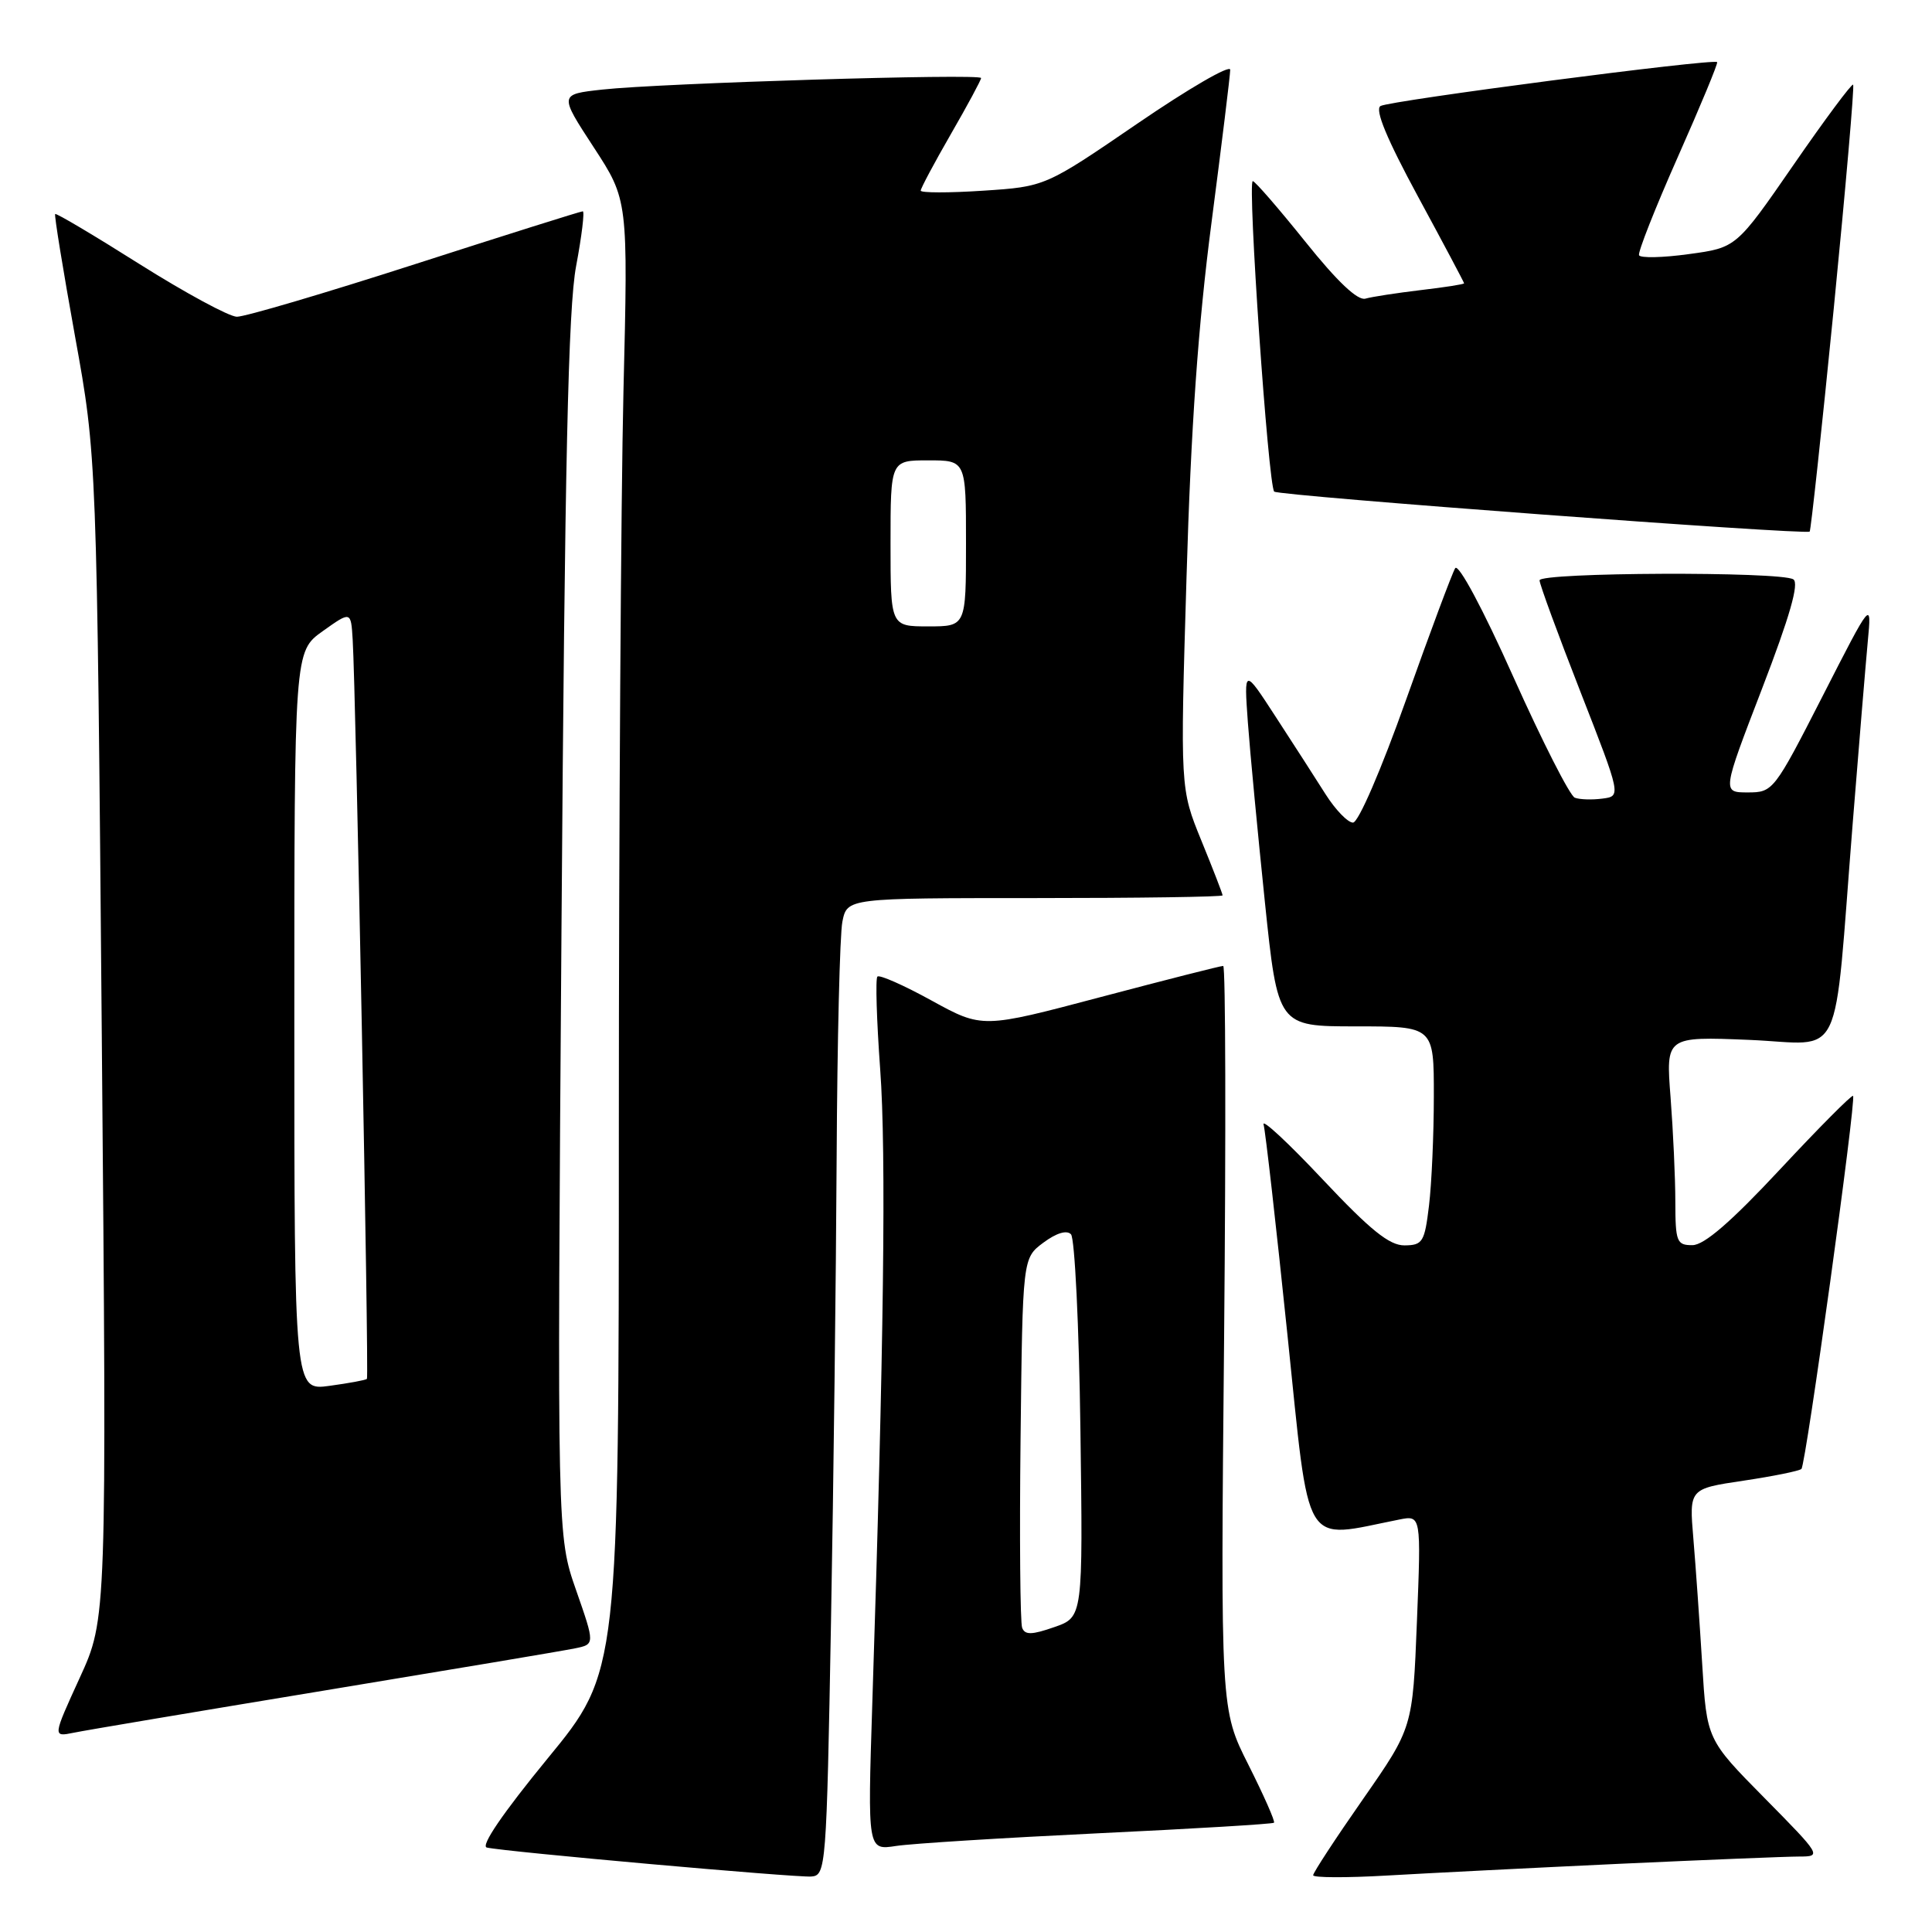 <?xml version="1.0" encoding="UTF-8" standalone="no"?>
<!DOCTYPE svg PUBLIC "-//W3C//DTD SVG 1.1//EN" "http://www.w3.org/Graphics/SVG/1.1/DTD/svg11.dtd" >
<svg xmlns="http://www.w3.org/2000/svg" xmlns:xlink="http://www.w3.org/1999/xlink" version="1.1" viewBox="0 0 256 256">
 <g >
 <path fill="currentColor"
d=" M 110.11 215.00 C 110.45 196.57 110.78 168.84 110.86 153.38 C 110.94 137.91 111.28 123.84 111.62 122.13 C 112.25 119.00 112.25 119.00 137.12 119.00 C 150.81 119.00 162.00 118.84 162.00 118.64 C 162.00 118.44 160.74 115.18 159.19 111.39 C 156.38 104.50 156.38 104.50 157.22 76.50 C 157.80 56.66 158.77 42.96 160.53 29.50 C 161.89 19.05 163.01 9.93 163.01 9.24 C 163.00 8.54 157.49 11.74 150.75 16.35 C 138.50 24.73 138.50 24.73 130.25 25.27 C 125.71 25.57 122.00 25.56 122.00 25.26 C 122.00 24.95 123.80 21.58 126.00 17.76 C 128.20 13.95 130.00 10.60 130.00 10.34 C 130.00 9.72 87.49 11.02 79.80 11.87 C 74.09 12.50 74.09 12.50 78.66 19.50 C 83.23 26.50 83.23 26.50 82.61 51.91 C 82.28 65.89 82.00 109.77 82.00 149.42 C 82.00 221.52 82.00 221.52 72.56 233.01 C 66.64 240.23 63.64 244.62 64.51 244.81 C 66.95 245.37 105.43 248.80 107.50 248.65 C 109.44 248.50 109.52 247.57 110.11 215.00 Z  M 214.45 246.97 C 225.98 246.44 236.77 246.00 238.43 246.00 C 241.40 246.00 241.31 245.85 233.81 238.25 C 226.16 230.50 226.16 230.50 225.55 220.50 C 225.21 215.00 224.69 207.52 224.38 203.88 C 223.82 197.27 223.82 197.27 231.01 196.20 C 234.96 195.61 238.42 194.91 238.70 194.64 C 239.29 194.04 245.99 145.66 245.54 145.21 C 245.37 145.04 241.02 149.42 235.87 154.94 C 229.38 161.90 225.81 164.99 224.25 164.99 C 222.18 165.00 222.00 164.55 221.99 159.25 C 221.99 156.09 221.70 149.86 221.36 145.42 C 220.73 137.34 220.73 137.34 231.78 137.79 C 244.52 138.32 242.89 141.74 245.50 109.00 C 246.31 98.83 247.21 88.03 247.49 85.00 C 248.01 79.50 248.01 79.50 241.50 92.25 C 235.08 104.81 234.93 105.00 231.59 105.00 C 228.19 105.00 228.19 105.00 233.48 91.25 C 237.16 81.68 238.42 77.28 237.63 76.77 C 235.99 75.70 204.00 75.83 204.00 76.90 C 204.00 77.40 206.43 84.03 209.41 91.65 C 214.82 105.50 214.82 105.50 212.32 105.82 C 210.95 106.00 209.31 105.95 208.67 105.70 C 208.02 105.45 204.36 98.24 200.52 89.68 C 196.48 80.64 193.24 74.61 192.82 75.29 C 192.42 75.94 189.49 83.79 186.31 92.73 C 183.01 102.02 179.99 109.00 179.28 109.00 C 178.59 109.00 176.96 107.31 175.65 105.25 C 174.35 103.19 171.38 98.58 169.05 95.00 C 164.83 88.50 164.83 88.50 165.35 95.74 C 165.64 99.72 166.66 110.41 167.60 119.49 C 169.32 136.00 169.32 136.00 179.66 136.00 C 190.00 136.00 190.00 136.00 189.99 145.25 C 189.99 150.34 189.70 156.86 189.35 159.75 C 188.77 164.57 188.51 165.00 186.11 165.02 C 184.11 165.04 181.58 163.00 175.25 156.27 C 170.72 151.45 167.20 148.18 167.43 149.00 C 167.67 149.82 169.09 162.35 170.59 176.84 C 173.61 205.89 172.42 203.92 185.40 201.35 C 188.31 200.77 188.31 200.77 187.75 214.86 C 187.19 228.94 187.19 228.94 180.60 238.40 C 176.97 243.60 174.00 248.14 174.00 248.48 C 174.00 248.81 178.39 248.83 183.75 248.52 C 189.11 248.21 202.93 247.51 214.45 246.97 Z  M 145.50 242.92 C 158.15 242.32 168.64 241.69 168.81 241.52 C 168.99 241.35 167.46 237.90 165.43 233.86 C 161.73 226.52 161.73 226.52 162.20 177.26 C 162.45 150.17 162.40 127.99 162.08 127.99 C 161.76 127.98 154.45 129.84 145.83 132.12 C 130.17 136.27 130.17 136.27 123.46 132.59 C 119.78 130.56 116.54 129.13 116.26 129.40 C 115.99 129.68 116.16 135.21 116.63 141.70 C 117.44 152.65 117.12 178.44 115.58 225.84 C 114.96 245.18 114.96 245.18 118.73 244.60 C 120.80 244.28 132.85 243.53 145.50 242.92 Z  M 43.00 224.00 C 59.77 221.23 74.70 218.73 76.17 218.42 C 78.84 217.88 78.84 217.88 76.33 210.69 C 73.82 203.50 73.82 203.50 74.40 123.00 C 74.84 61.23 75.29 40.81 76.34 35.25 C 77.09 31.26 77.48 28.00 77.22 28.00 C 76.95 28.00 66.95 31.15 55.00 35.00 C 43.05 38.85 32.42 41.99 31.38 41.97 C 30.35 41.95 24.57 38.82 18.53 35.02 C 12.50 31.21 7.45 28.21 7.31 28.36 C 7.17 28.50 8.36 35.79 9.94 44.56 C 12.83 60.50 12.83 60.50 13.49 137.50 C 14.15 214.50 14.15 214.50 10.56 222.33 C 6.98 230.16 6.98 230.16 9.74 229.60 C 11.26 229.28 26.23 226.77 43.00 224.00 Z  M 242.98 40.90 C 244.57 24.76 245.73 11.40 245.55 11.22 C 245.37 11.04 241.81 15.82 237.65 21.85 C 230.07 32.82 230.07 32.82 223.78 33.67 C 220.33 34.15 217.36 34.21 217.18 33.82 C 217.01 33.42 219.32 27.57 222.32 20.80 C 225.32 14.04 227.67 8.38 227.53 8.23 C 227.08 7.72 184.07 13.34 182.92 14.05 C 182.15 14.53 183.76 18.41 187.89 26.04 C 191.25 32.24 194.00 37.42 194.00 37.54 C 194.00 37.67 191.41 38.07 188.25 38.44 C 185.09 38.82 181.80 39.32 180.93 39.57 C 179.90 39.87 177.19 37.31 172.95 32.01 C 169.41 27.60 166.29 24.00 166.00 24.00 C 165.27 24.00 168.05 64.37 168.84 65.14 C 169.42 65.70 239.04 70.89 239.79 70.44 C 239.94 70.34 241.38 57.05 242.98 40.90 Z  M 118.00 72.00 C 118.00 61.00 118.00 61.00 123.00 61.00 C 128.00 61.00 128.00 61.00 128.00 72.00 C 128.00 83.00 128.00 83.00 123.00 83.00 C 118.00 83.00 118.00 83.00 118.00 72.00 Z  M 135.44 215.69 C 135.18 215.02 135.08 203.72 135.23 190.59 C 135.50 166.71 135.50 166.71 138.25 164.66 C 139.97 163.38 141.35 162.96 141.91 163.55 C 142.41 164.07 142.98 175.70 143.16 189.39 C 143.50 214.28 143.50 214.28 139.70 215.60 C 136.72 216.64 135.81 216.66 135.44 215.69 Z  M 39.00 135.30 C 39.00 86.32 39.00 86.32 42.75 83.64 C 46.50 80.97 46.50 80.97 46.73 84.73 C 47.16 91.59 48.91 182.43 48.62 182.71 C 48.47 182.87 46.24 183.28 43.67 183.63 C 39.00 184.27 39.00 184.27 39.00 135.30 Z "/>
</g>
</svg>